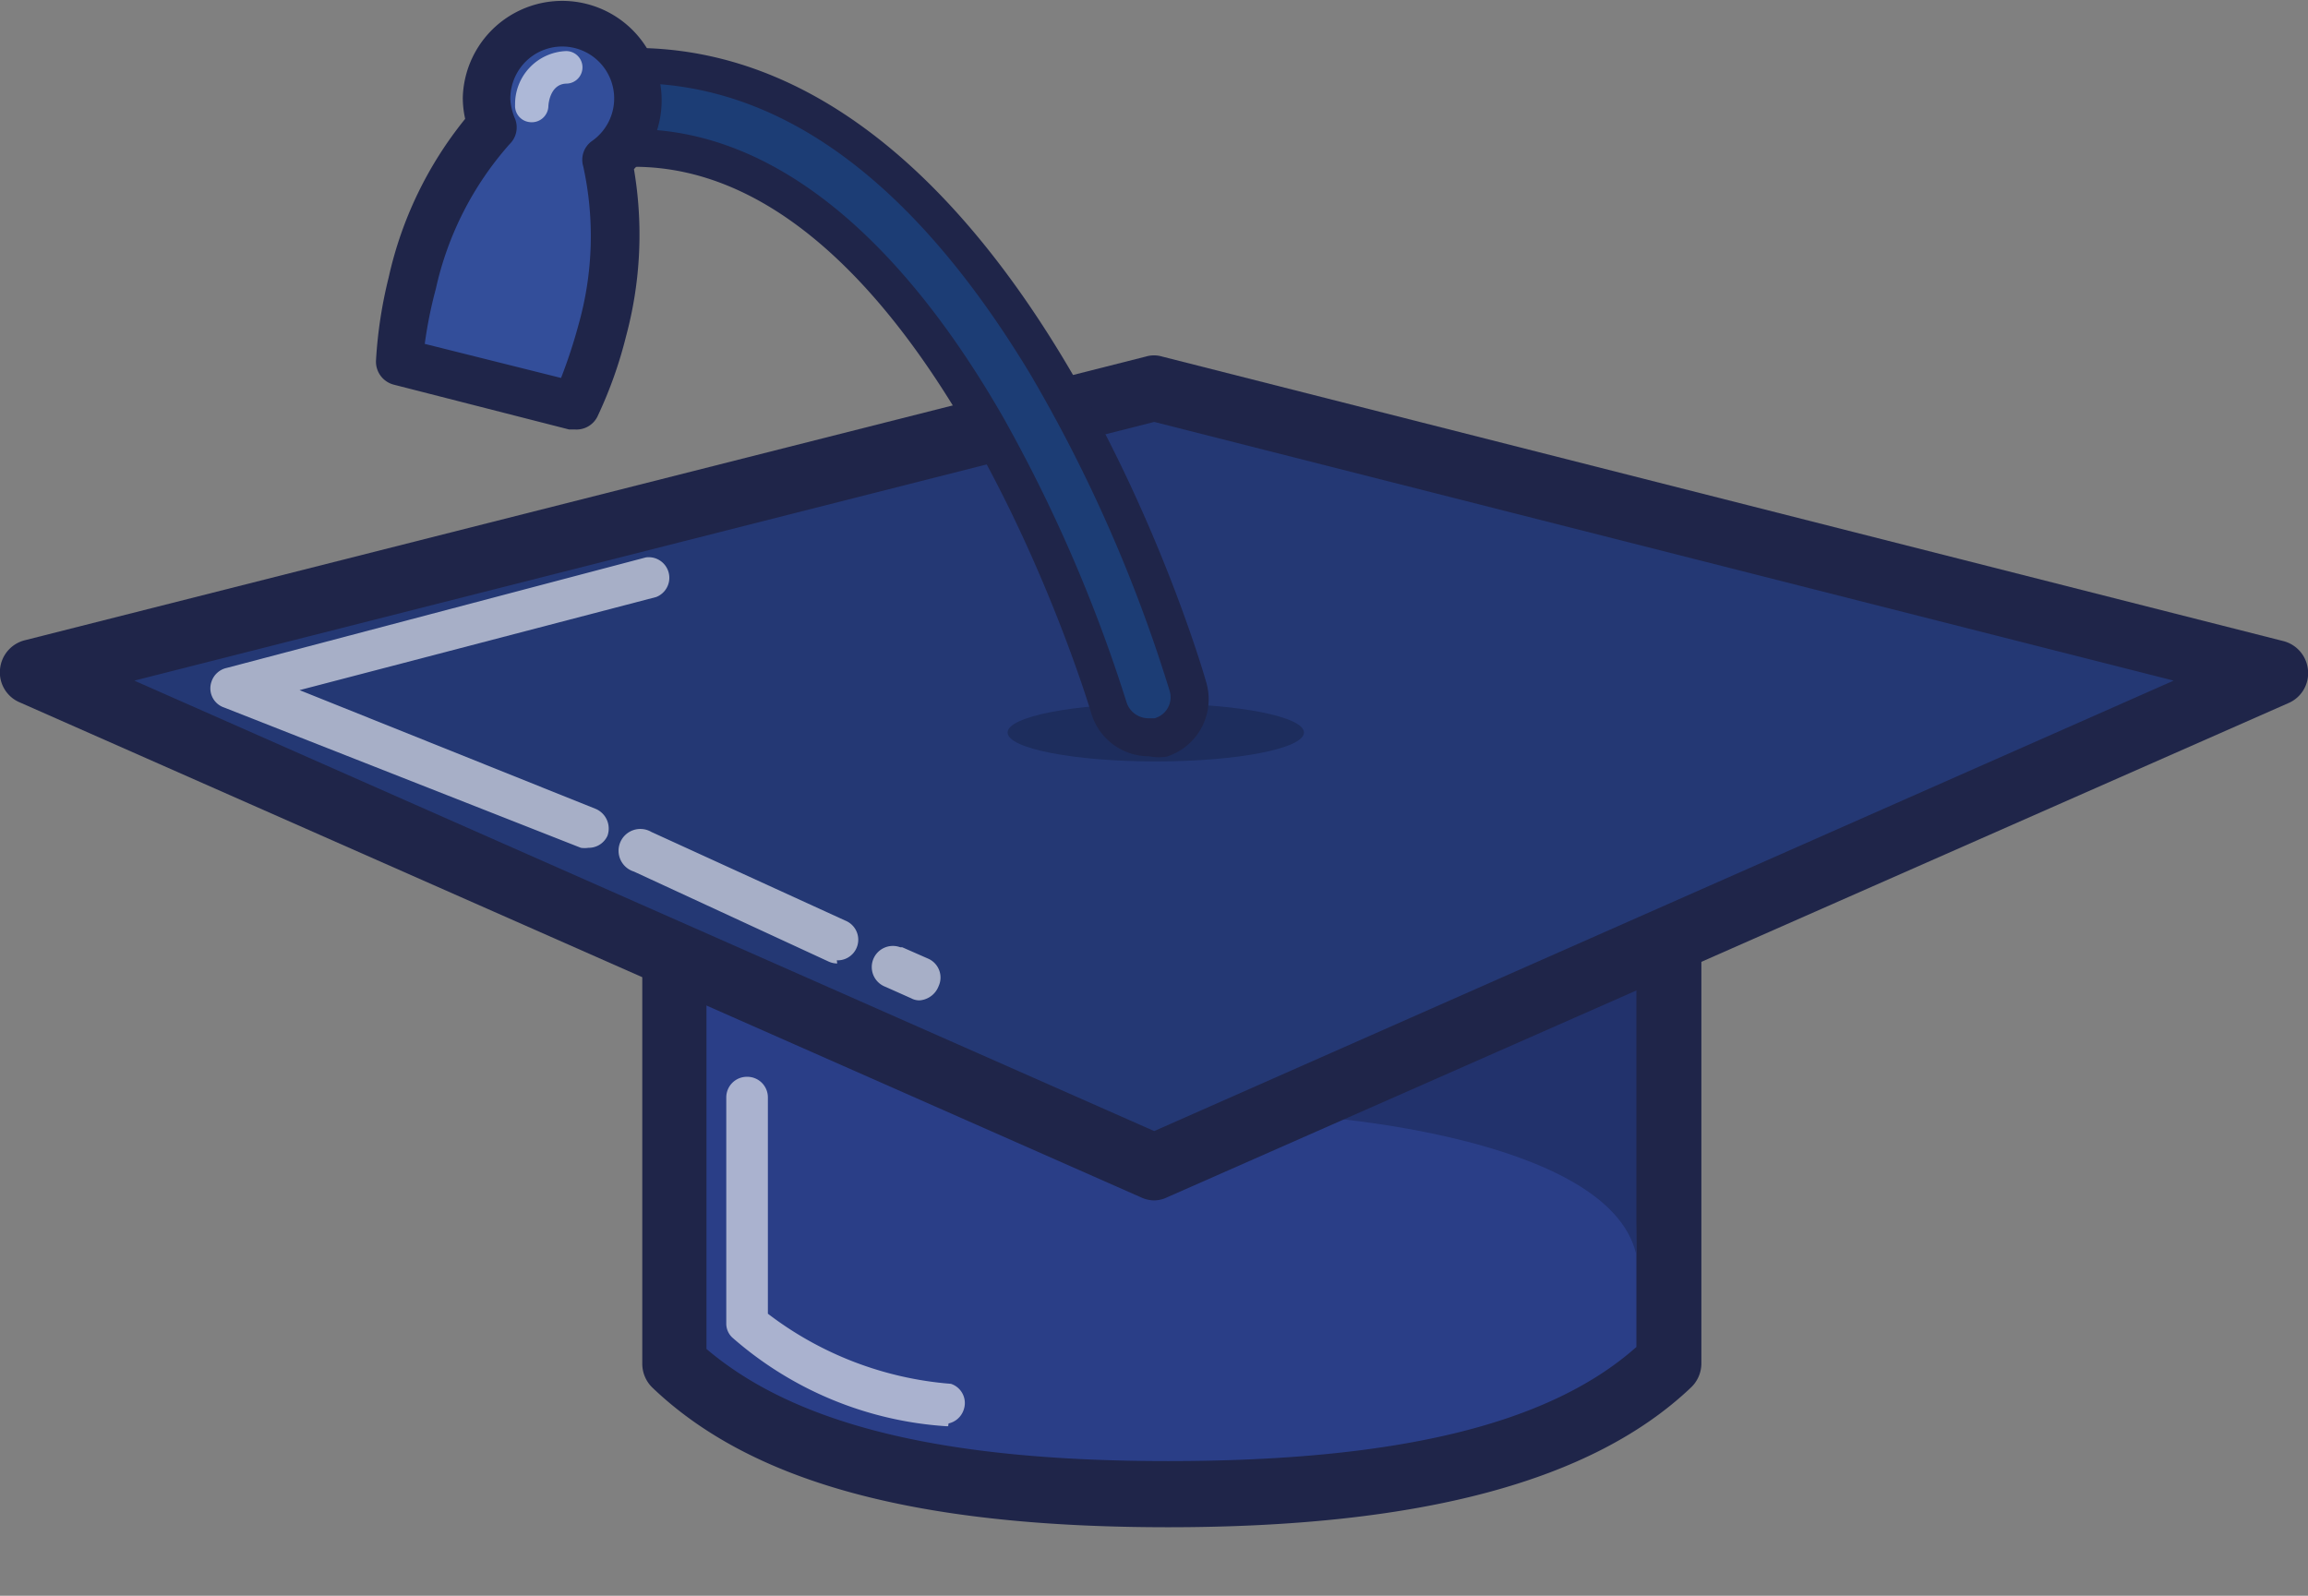 <svg id="Capa_1" data-name="Capa 1" xmlns="http://www.w3.org/2000/svg" viewBox="0 0 58.25 40.28"><rect x="0" y="0" width="58.25" height="40.28" fill="#808080" stroke="none"/><defs><style>.cls-1{fill:#2a3e87;}.cls-2{fill:#010202;}.cls-2,.cls-6{opacity:0.2;}.cls-2,.cls-4,.cls-6{isolation:isolate;}.cls-3{fill:#1f2549;}.cls-4{fill:#fff;opacity:0.6;}.cls-5{fill:#243874;}.cls-6{fill:#020304;}.cls-7{fill:#1c3d75;}.cls-8{fill:#334e9a;}</style></defs><title>elsombrerito</title><path class="cls-1" d="M29.64,24.45,17,23.83v10.6c2.71,2.52,7.25,3.28,12.49,3.28s10-.77,12.66-3.3V24.11Z"/><path class="cls-2" d="M33.12,28.18s7.45.48,8.17,3.46l.19-7.26Z"/><path class="cls-3" d="M29.48,38.55c-6.34,0-10.49-1.12-13-3.51a.84.84,0,0,1-.27-.61V23.83a.83.83,0,0,1,.26-.61A.87.87,0,0,1,17,23l12.61.62,12.47-.33a.84.84,0,0,1,.6.23.89.89,0,0,1,.26.6v10.3a.84.84,0,0,1-.27.61C40.18,37.39,35.85,38.55,29.48,38.55Zm-11.65-4.5c2.27,1.93,6,2.83,11.65,2.83S39.05,36,41.3,34V25l-11.63.31H29.6L17.83,24.7Z"/><path class="cls-4" d="M23.93,36h-.05a9.07,9.07,0,0,1-5.4-2.24.48.48,0,0,1-.15-.36V27.7a.52.52,0,0,1,.52-.52h0a.52.52,0,0,1,.53.51h0v5.47A8.73,8.73,0,0,0,24,34.93a.51.51,0,0,1,.32.66.52.52,0,0,1-.38.34Z"/><polygon class="cls-5" points="57.42 16.97 29.13 29.46 0.83 16.97 29.13 9.79 57.42 16.97"/><path class="cls-3" d="M29.13,30.3a.81.81,0,0,1-.34-.08L.5,17.73A.82.82,0,0,1,0,16.9a.83.83,0,0,1,.63-.74L28.92,9a.72.72,0,0,1,.41,0l28.29,7.18a.83.83,0,0,1,.63.74.82.82,0,0,1-.5.83L29.46,30.22A.76.76,0,0,1,29.13,30.3ZM3.39,17.18,29.13,28.55,54.86,17.18,29.13,10.65Z"/><path class="cls-4" d="M14.85,21.4a.61.61,0,0,1-.19,0l-9-3.54a.51.51,0,0,1-.32-.66.52.52,0,0,1,.38-.34L16.3,14.07a.52.52,0,0,1,.26,1l-9,2.35,7.48,3a.54.54,0,0,1,.29.68A.52.52,0,0,1,14.85,21.4Z"/><path class="cls-4" d="M21.13,24.32a.54.54,0,0,1-.22-.05L16,22a.55.55,0,1,1,.44-1l4.9,2.24a.52.52,0,0,1-.22,1Z"/><path class="cls-4" d="M23.22,25.25A.42.42,0,0,1,23,25.2l-.65-.29a.52.52,0,1,1,.37-1l.05,0,.66.29a.52.52,0,0,1,.26.69h0A.56.56,0,0,1,23.22,25.25Z"/><ellipse class="cls-6" cx="29.17" cy="18.49" rx="3.74" ry="0.73"/><path class="cls-7" d="M29,18.61a1,1,0,0,1-1-.75c0-.15-4.22-14.13-12-14.13h-.21a1,1,0,0,1-1.07-.93V2.73a1,1,0,0,1,.92-1.08H16c9.33,0,13.79,15,14,15.62a1.05,1.05,0,0,1-.71,1.3A.92.92,0,0,1,29,18.61Z"/><path class="cls-3" d="M29,19.09A1.52,1.52,0,0,1,27.54,18C27.5,17.85,23.4,4.21,16,4.21h-.23a1.52,1.52,0,0,1-.06-3H16c9.68,0,14.25,15.32,14.44,16a1.52,1.52,0,0,1-1,1.89A1.3,1.3,0,0,1,29,19.09ZM16,3.26c3.36,0,6.57,2.5,9.3,7.24a37.89,37.89,0,0,1,3.13,7.22.58.58,0,0,0,.55.41h.16a.55.55,0,0,0,.38-.69h0a37.55,37.55,0,0,0-3.52-8c-2.94-4.87-6.3-7.34-10-7.34h-.26a.57.57,0,0,0-.55.58.56.56,0,0,0,.57.55H16Z"/><path class="cls-8" d="M16.09,2.5a1.91,1.91,0,0,0-3.81,0,1.86,1.86,0,0,0,.14.7,8.61,8.61,0,0,0-2,3.94,11.39,11.39,0,0,0-.31,2l4.42,1.12a10.72,10.72,0,0,0,.67-1.9,8.7,8.7,0,0,0,.12-4.3A1.92,1.92,0,0,0,16.09,2.5Z"/><path class="cls-3" d="M14.5,10.84h-.14L9.94,9.71a.6.6,0,0,1-.45-.62A11.35,11.35,0,0,1,9.81,7a9.68,9.68,0,0,1,1.93-4,2.48,2.48,0,0,1-.06-.54A2.51,2.51,0,1,1,16,4.27a9.86,9.86,0,0,1-.2,4.22,10.81,10.81,0,0,1-.71,2A.59.59,0,0,1,14.5,10.84ZM10.72,8.68l3.44.86A13.11,13.11,0,0,0,14.6,8.2a8.21,8.21,0,0,0,.12-4,.58.58,0,0,1,.22-.64,1.31,1.31,0,0,0-1.5-2.15,1.32,1.32,0,0,0-.56,1.09A1.46,1.46,0,0,0,13,3a.59.59,0,0,1-.14.64A8.15,8.15,0,0,0,11,7.29,11,11,0,0,0,10.72,8.68Z"/><path class="cls-4" d="M13.35,3.08h0A.41.41,0,0,1,13,2.65h0a1.34,1.34,0,0,1,1.27-1.36.41.41,0,0,1,.43.39h0a.41.41,0,0,1-.39.43h0c-.43,0-.47.52-.47.58A.42.42,0,0,1,13.35,3.08Z"/></svg>